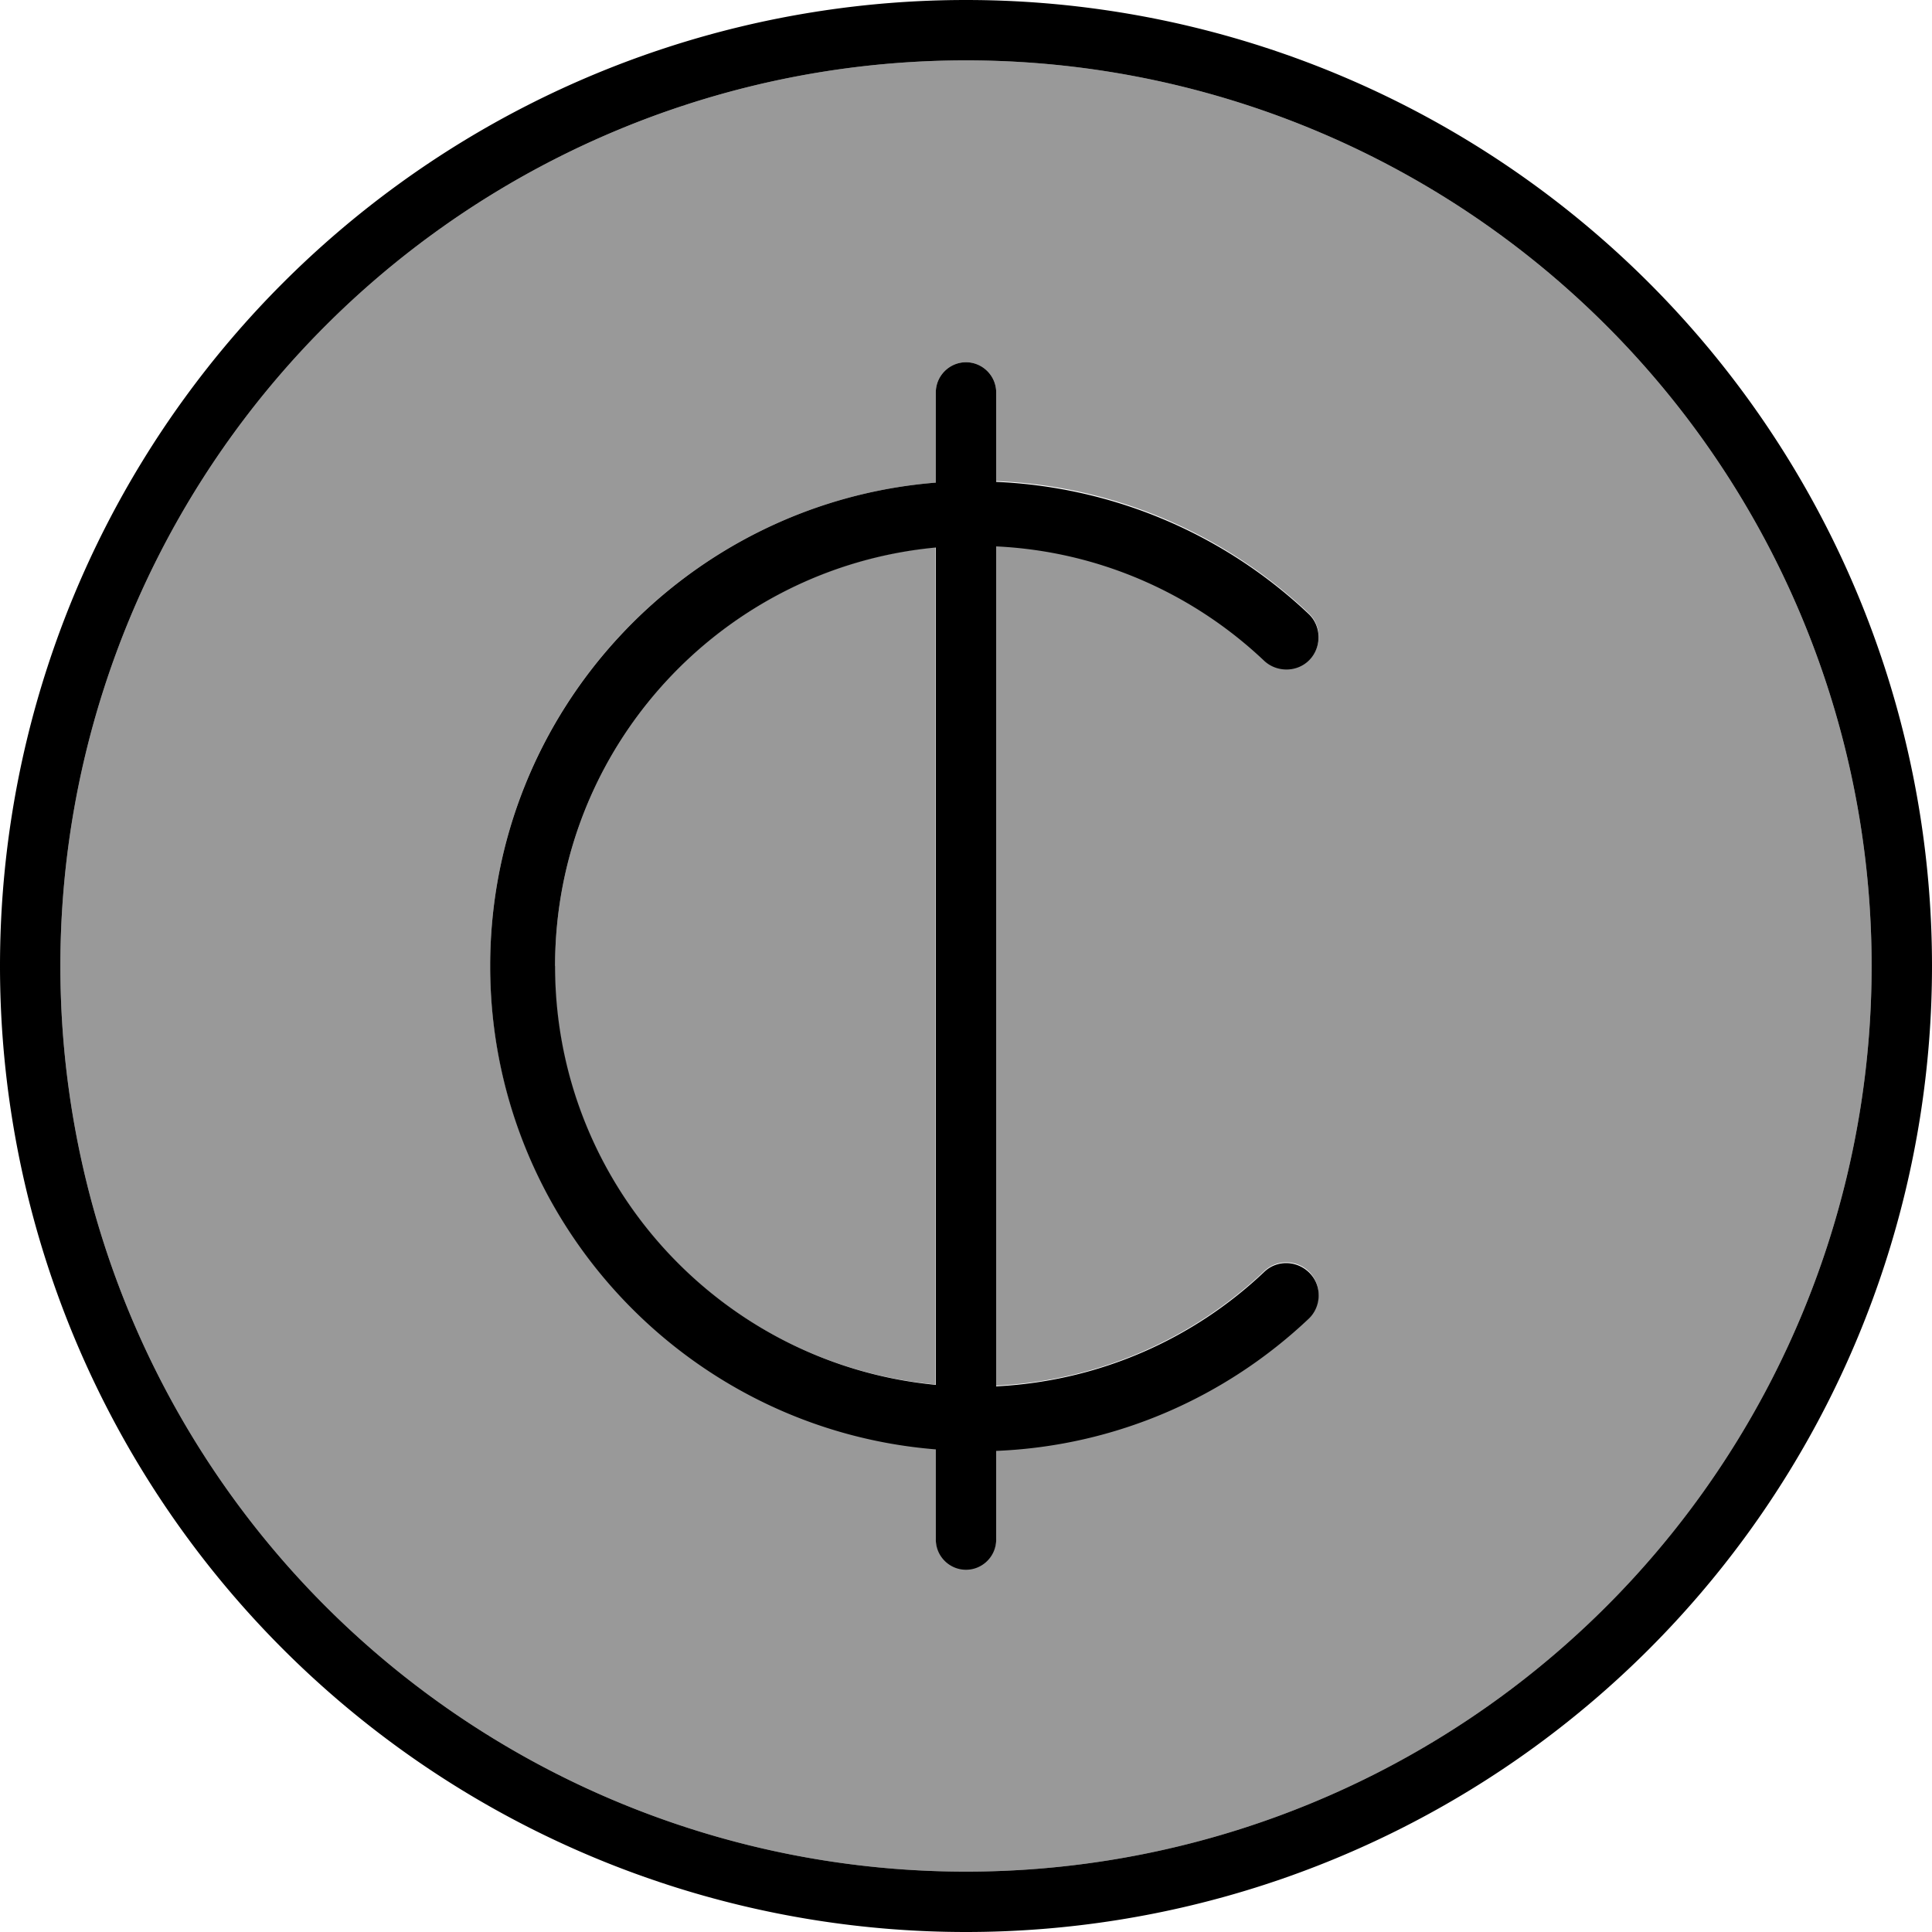 <svg xmlns="http://www.w3.org/2000/svg" viewBox="0 0 512 512"><!--! Font Awesome Pro 7.0.1 by @fontawesome - https://fontawesome.com License - https://fontawesome.com/license (Commercial License) Copyright 2025 Fonticons, Inc. --><path opacity=".4" fill="currentColor" d="M16 256a240 240 0 1 0 480 0 240 240 0 1 0 -480 0zm113.9 0c0-67.5 52-122.8 118.1-128.1l0-23.9c0-4.4 3.6-8 8-8s8 3.6 8 8l0 23.5c32 1.3 61 14.4 82.8 35 3.4 3.2 3.6 8.7 .3 12.1s-8.7 3.6-12.1 .3c-18.7-17.7-43.5-28.9-71-30.3l0 222.6c27.4-1.3 52.3-12.6 71-30.3 3.4-3.3 8.9-3.1 12.1 .3s3.1 8.9-.3 12.1c-21.8 20.6-50.8 33.6-82.8 35l0 23.5c0 4.4-3.6 8-8 8s-8-3.6-8-8l0-23.9c-66.1-5.3-118.1-60.7-118.1-128.1zm17.1 0c0 58 44.3 105.6 100.9 110.9l0-221.9C191.4 150.4 147.1 198 147.1 256z"/><path fill="currentColor" d="M256 16a240 240 0 1 1 0 480 240 240 0 1 1 0-480zm0 496a256 256 0 1 0 0-512 256 256 0 1 0 0 512zm8-408c0-4.4-3.6-8-8-8s-8 3.6-8 8l0 23.9c-66.1 5.3-118.1 60.7-118.1 128.1s52 122.8 118.1 128.1l0 23.9c0 4.4 3.6 8 8 8s8-3.6 8-8l0-23.5c32-1.3 61-14.4 82.8-35 3.4-3.2 3.6-8.7 .3-12.1s-8.7-3.6-12.1-.3c-18.7 17.7-43.5 28.9-71 30.3l0-222.6c27.4 1.3 52.3 12.6 71 30.3 3.4 3.2 8.9 3.1 12.1-.3s3.1-8.9-.3-12.1c-21.8-20.6-50.8-33.6-82.8-35l0-23.5zM147.1 256c0-58 44.3-105.6 100.9-110.9l0 221.9C191.4 361.6 147.1 314 147.1 256z"/></svg>
